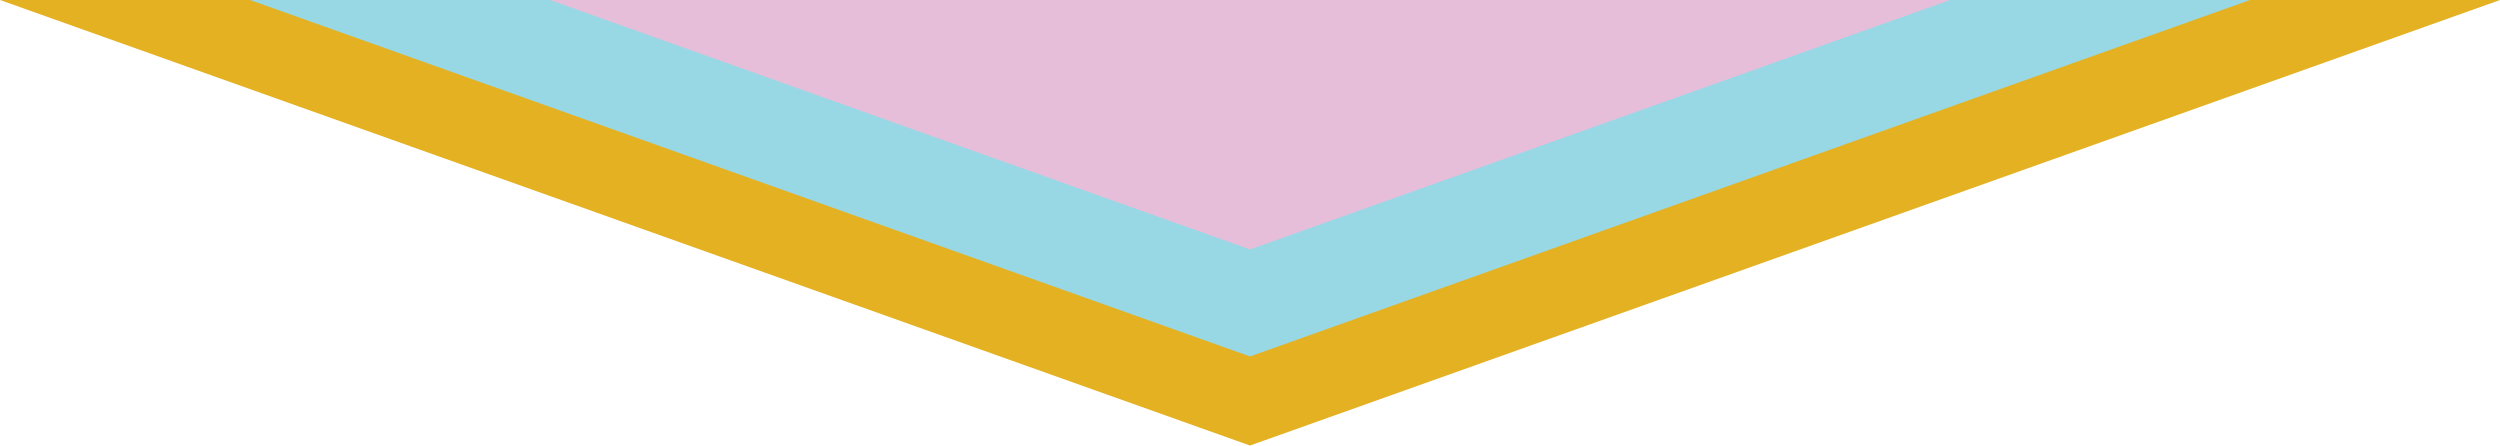 <?xml version="1.0" encoding="UTF-8"?><svg id="Layer_2" xmlns="http://www.w3.org/2000/svg" viewBox="0 0 221.98 39.56"><defs><style>.cls-1{fill:#e4b123;}.cls-2{fill:#e6beda;}.cls-3{fill:#98d8e4;}</style></defs><g id="Layer_1-2"><polygon class="cls-1" points="110.99 0 221.98 0 110.99 39.56 110.99 0"/><polygon class="cls-3" points="110.99 0 199.78 0 110.99 31.65 110.99 0"/><polygon class="cls-2" points="110.99 0 173.14 0 110.99 22.15 110.99 0"/><polygon class="cls-1" points="110.99 0 0 0 110.99 39.56 110.99 0"/><polygon class="cls-3" points="110.99 0 22.2 0 110.99 31.65 110.99 0"/><polygon class="cls-2" points="110.99 0 48.84 0 110.99 22.15 110.99 0"/></g></svg>